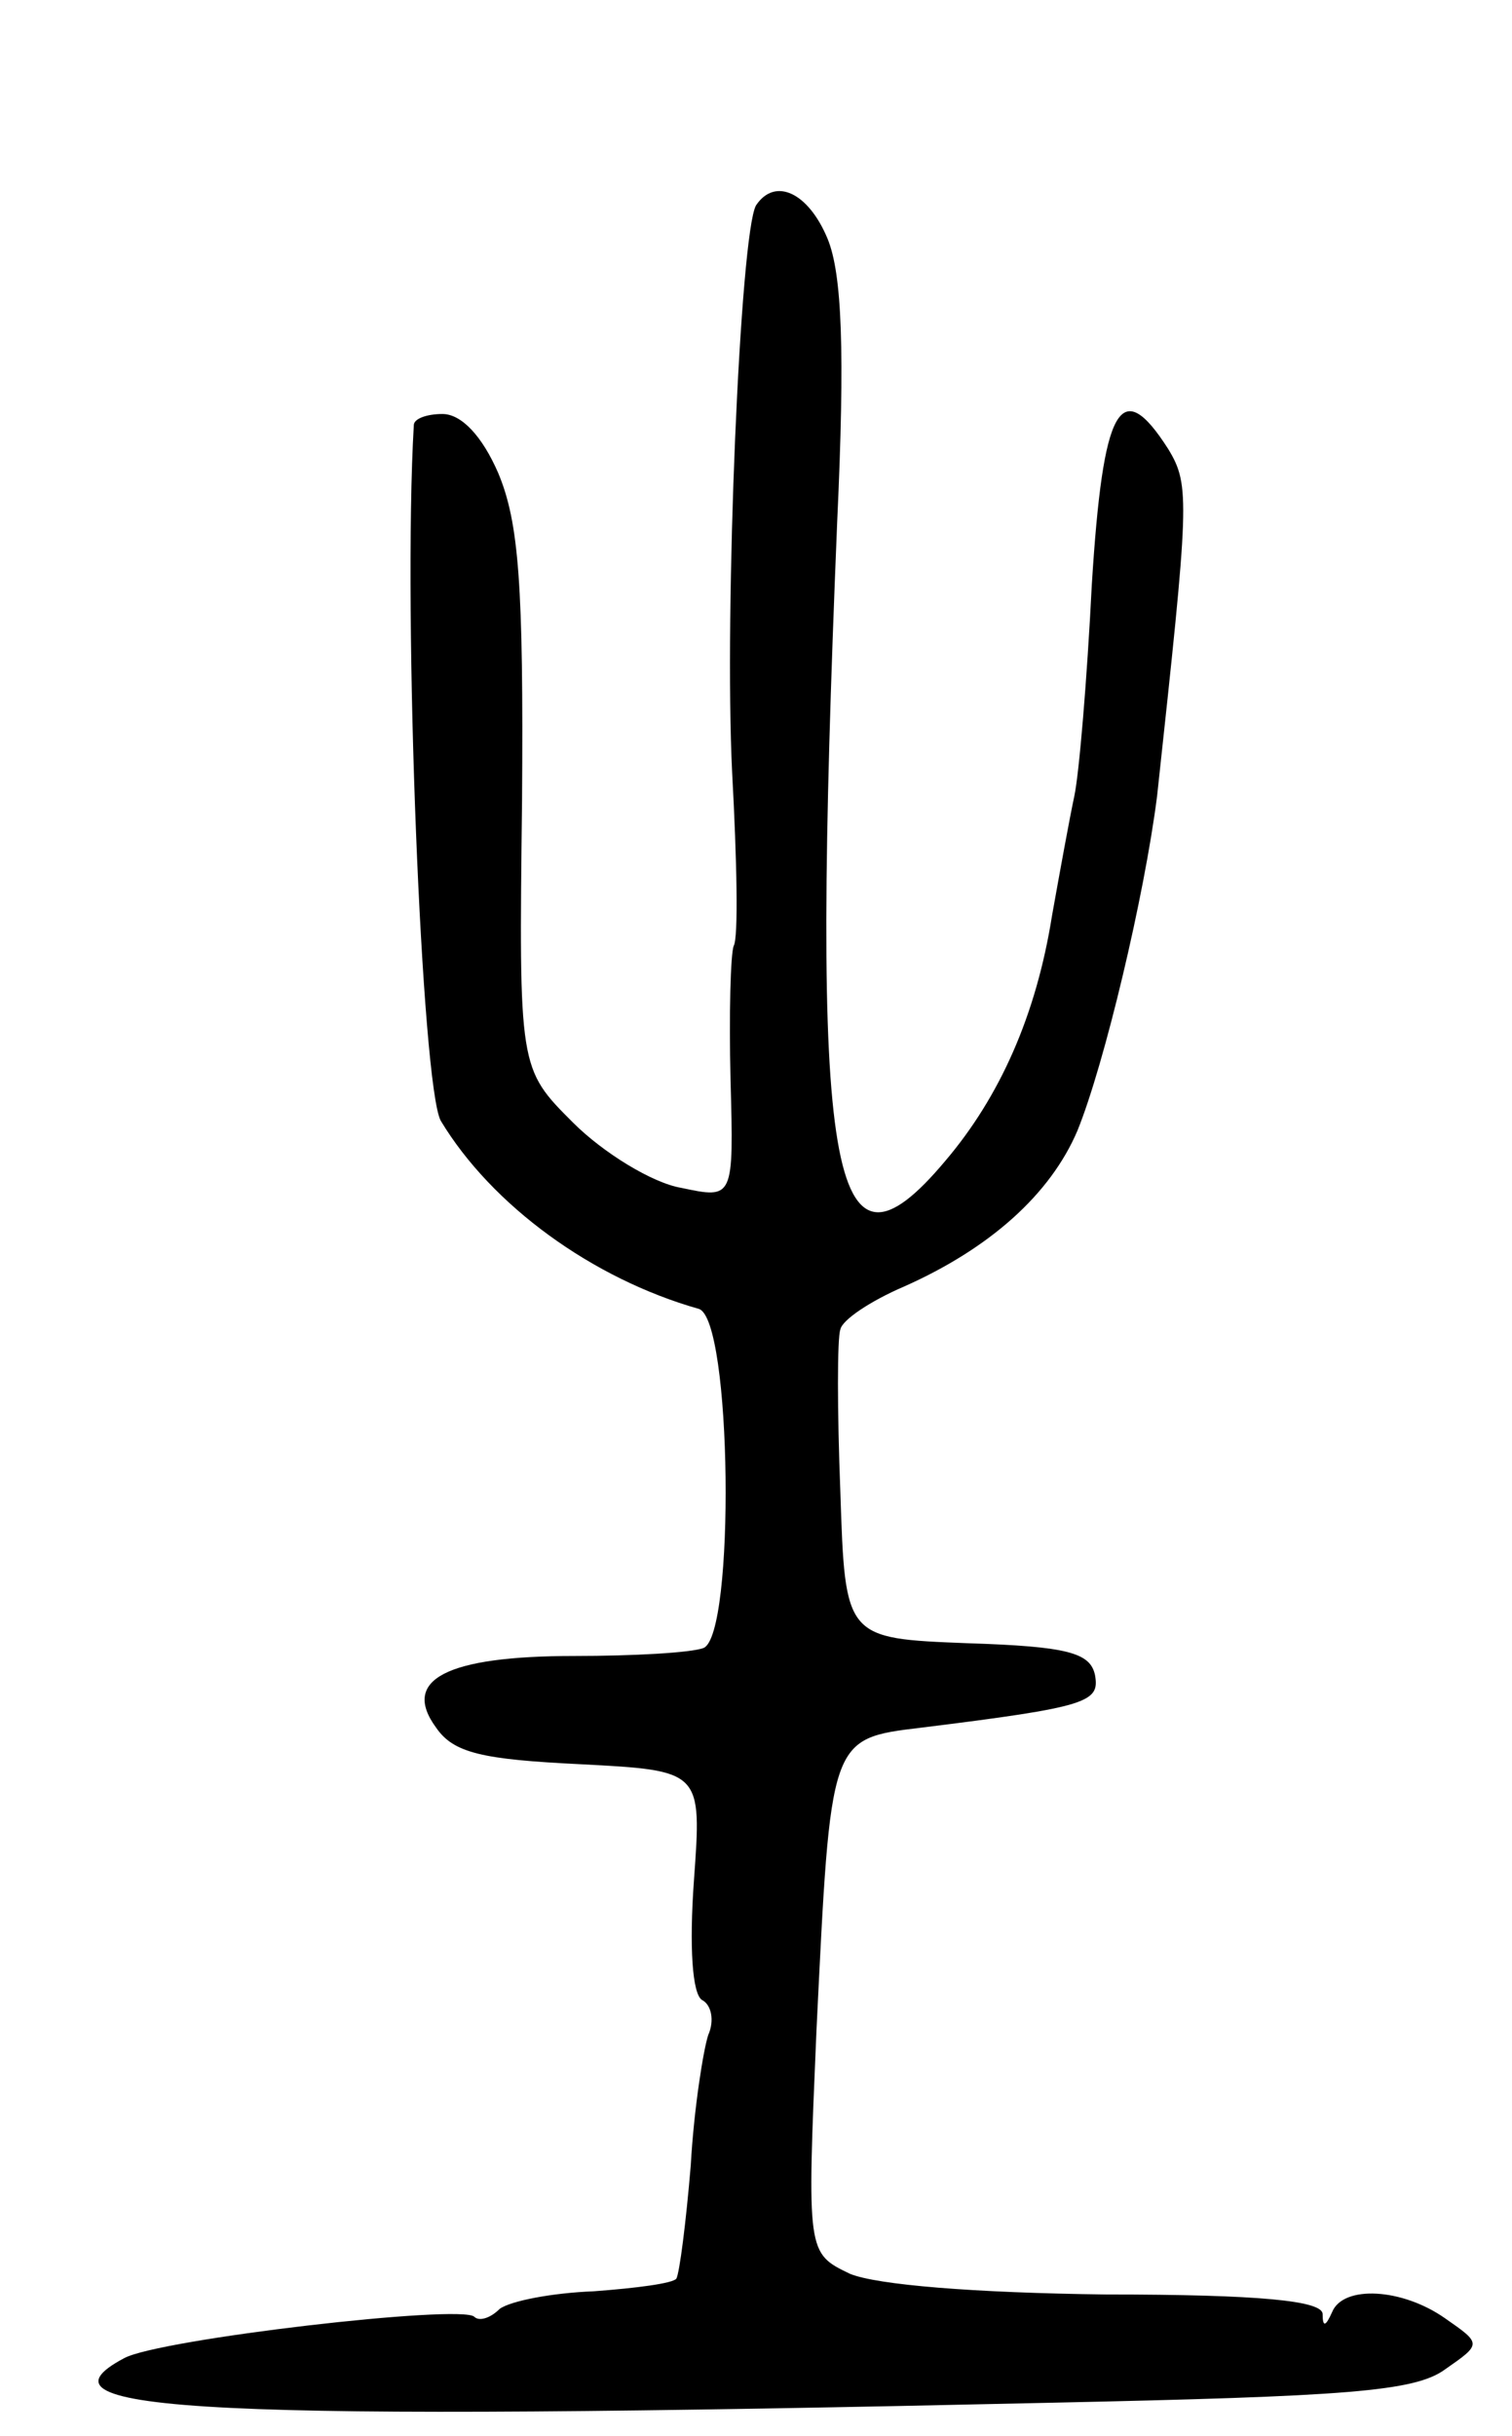 <svg version="1.0" xmlns="http://www.w3.org/2000/svg"
 width="95pt" height="153pt" viewBox="0 0 95 153"
 preserveAspectRatio="xMidYMid meet">
<g transform="translate(0,153) scale(0.1,-0.1)"
fill="#000000" stroke="none">
<path d="M475 1401 c-10 -18 -20 -254 -15 -356 3 -55 4 -104 1 -109 -2 -5 -3
-43 -2 -84 2 -75 2 -75 -31 -68 -18 3 -49 22 -68 41 -34 34 -34 34 -32 202 1
136 -2 175 -15 206 -10 23 -23 37 -35 37 -10 0 -18 -3 -18 -7 -7 -120 5 -416
17 -437 32 -53 95 -99 162 -118 21 -6 23 -205 3 -213 -8 -3 -44 -5 -81 -5 -81
0 -109 -15 -87 -45 11 -16 29 -20 91 -23 76 -4 76 -4 71 -73 -3 -42 -1 -71 5
-75 6 -3 8 -13 4 -22 -3 -9 -9 -46 -11 -82 -3 -36 -7 -67 -9 -71 -2 -3 -25 -6
-52 -8 -26 -1 -52 -6 -59 -11 -6 -6 -13 -8 -16 -5 -8 8 -198 -14 -220 -26 -64
-34 49 -40 582 -28 186 4 229 7 248 21 23 16 23 16 0 32 -27 19 -64 21 -71 4
-4 -9 -6 -10 -6 -1 -1 8 -39 12 -136 12 -83 1 -144 6 -161 13 -27 13 -27 13
-21 153 9 184 8 183 66 190 105 13 112 16 109 33 -3 14 -17 18 -80 20 -77 3
-77 3 -80 95 -2 51 -2 97 0 102 1 6 19 18 40 27 54 24 92 58 109 98 17 42 42
147 50 210 20 185 21 195 7 218 -30 47 -41 27 -48 -85 -3 -60 -8 -119 -11
-133 -3 -14 -9 -47 -14 -75 -10 -63 -33 -114 -67 -154 -73 -87 -85 -13 -68
401 5 108 3 156 -6 178 -12 29 -33 39 -45 21z"/>
</g>
</svg>
